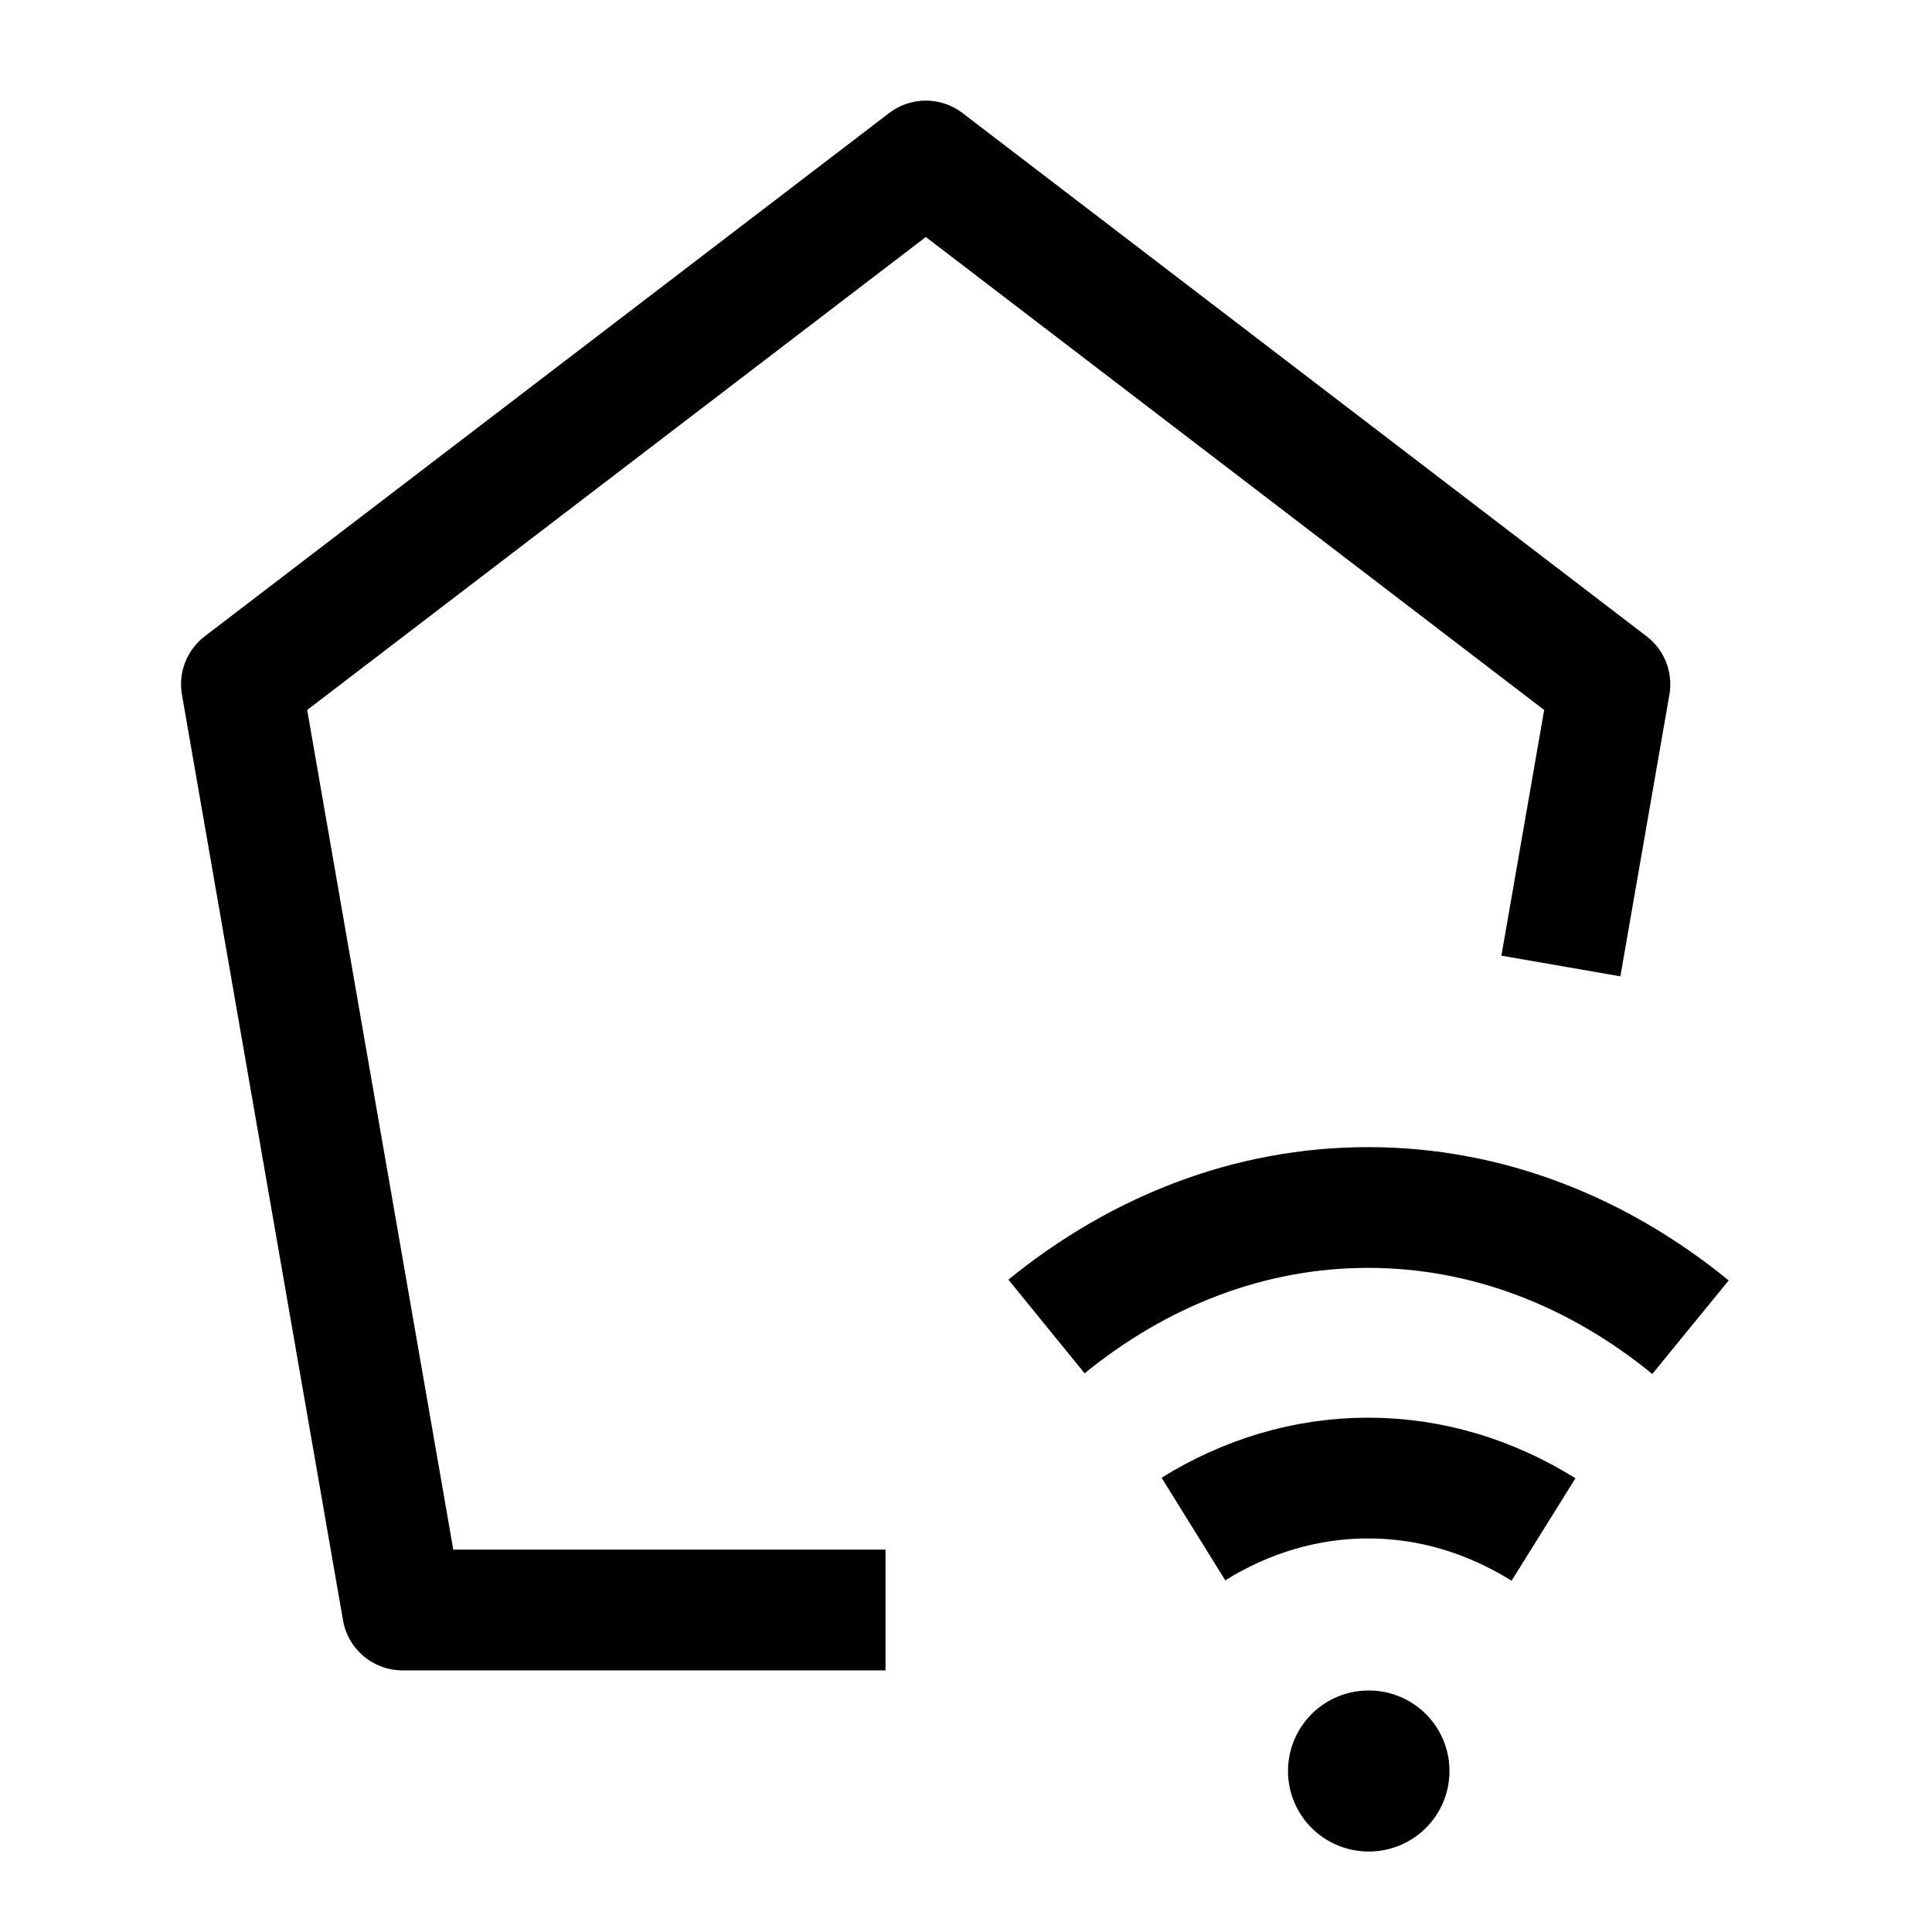 <svg width="24" height="24" viewBox="0 0 24 24" fill="none" xmlns="http://www.w3.org/2000/svg">
    <path d="M11 20H5L2.999 8.5L11.501 2L19.999 8.5L19.39 12" stroke="currentColor" stroke-width="1.5" stroke-linejoin="round"/>
    <path d="M13 16.478C14.149 15.543 15.521 15 16.995 15C18.473 15 19.849 15.547 21 16.487M19.174 19C18.518 18.591 17.778 18.361 16.995 18.361C16.215 18.361 15.478 18.589 14.825 18.994" stroke="currentColor" stroke-width="1.5" stroke-linejoin="round"/>
    <path d="M17 22H17.006" stroke="currentColor" stroke-width="2" stroke-linecap="round" stroke-linejoin="round"/>
</svg>
